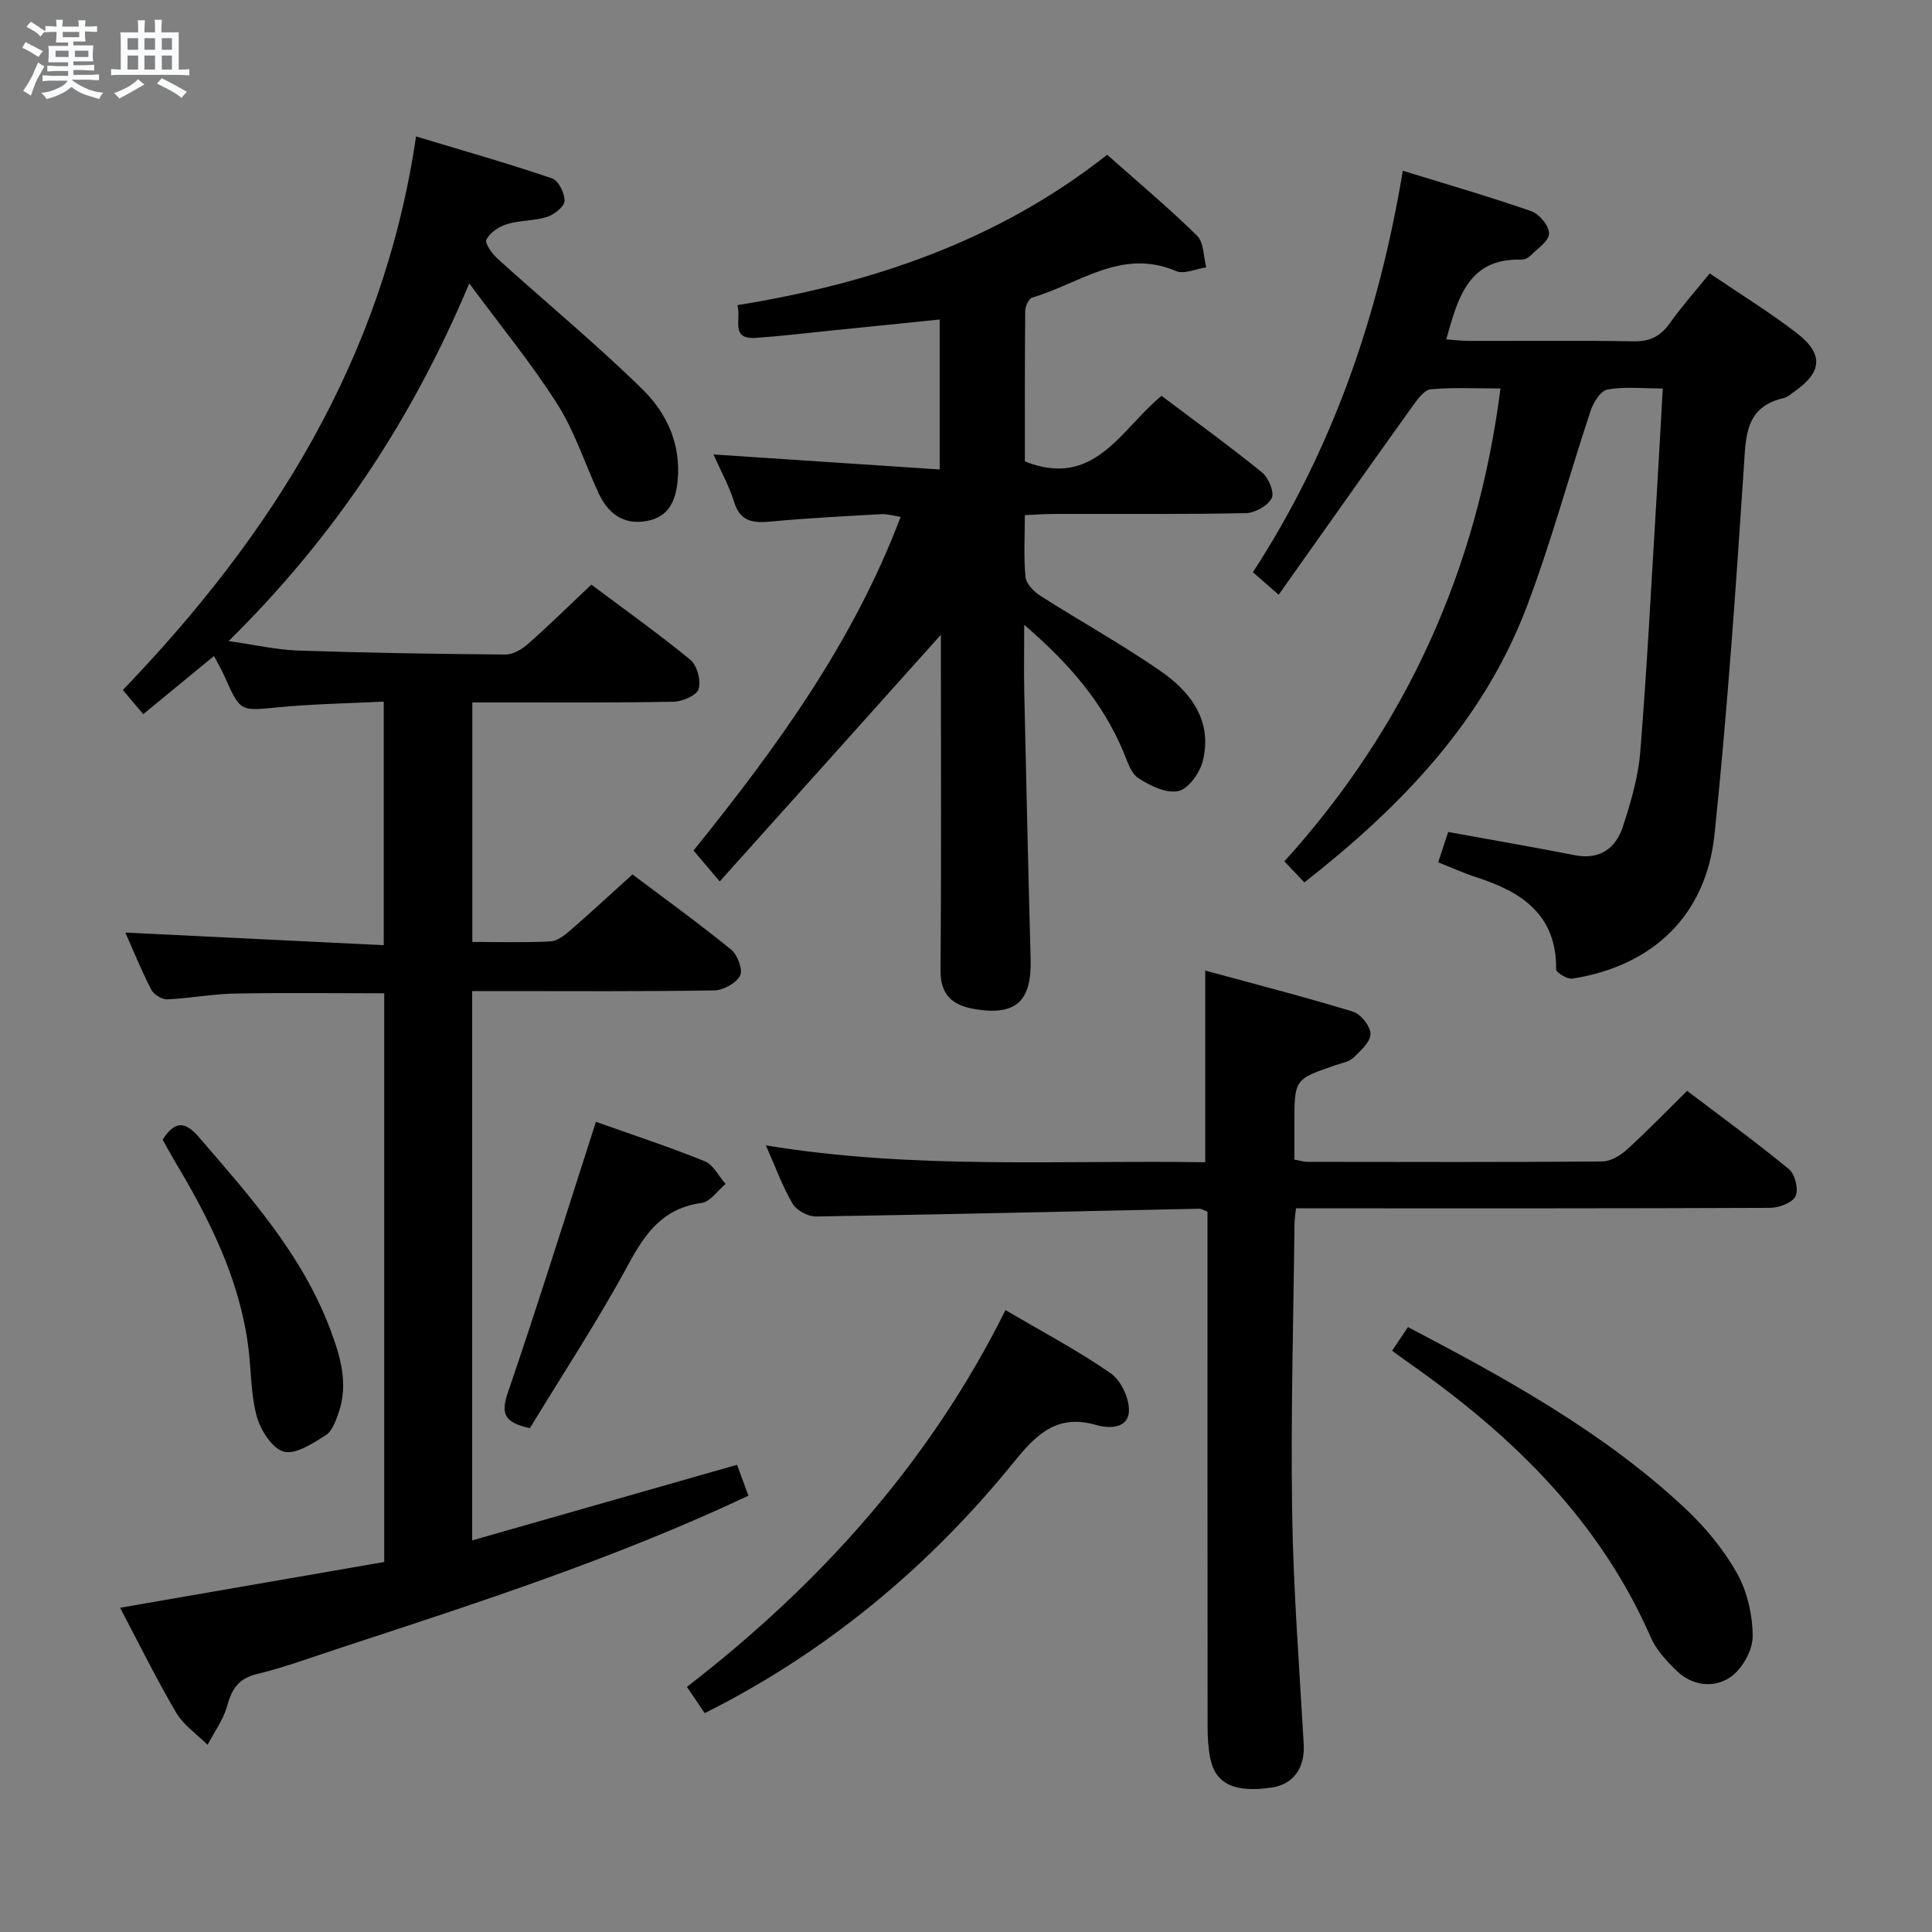 <svg enable-background="new 0 0 400 400" viewBox="0 0 400 400" xmlns="http://www.w3.org/2000/svg"><rect x="0" y="0" width="400" height="400" fill="#808080" stroke="none"/><path d="m6.8 9.5c.6.3 1.3.7 2.1 1.1-.4.4-.7.8-.9 1.2-.7-.4-1.3-.8-1.8-1.1s-1.1-.6-1.6-.8c.2-.4.5-.8.7-1.2.4.2.8.5 1.5.8zm.9 6.9c-.3.6-.5 1.1-.7 1.7s-.4 1.1-.6 1.7c-.6-.4-1.1-.7-1.6-1 .7-1 1.2-1.8 1.5-2.4.3-.5.6-1.1.8-1.7.3-.6.5-1.2.8-1.8.3.3.8.6 1.3.8-.7 1.3-1.2 2.2-1.5 2.7zm.1-11c.4.3 1 .7 1.7 1.1-.5.2-.8.6-1.1 1.1-.5-.6-1-1-1.4-1.2s-.9-.6-1.5-.8c.2-.4.5-.7.9-1.1.5.3.9.6 1.4.9zm10.5 13.1c1 .4 2 .6 3.1.7-.4.4-.7.8-.8 1.3-.9-.2-1.9-.6-3-.9-1-.4-2-.9-2.8-1.6-.5.4-1.1.9-1.9 1.3s-1.9.9-3.3 1.2c-.1-.3-.5-.8-1.1-1.3 1 0 2.1-.3 3.2-.8 1.2-.5 1.9-1 2.3-1.7h-3.2c-.4 0-1 0-2 .1v-1.2c1 0 1.7.1 2 .1h3.3v-1h-2.3c-.2 0-.9 0-2 .1v-1.2c1.2 0 1.9.1 2 .1h2.3v-.8h-4.1c0-.7.1-1.2.1-1.6 0-.5 0-1.1-.1-1.8h4.1v-.7h-2.5c0-.6.1-1.1.1-1.6v-.6h-.5c-.4 0-1 0-1.8.1v-1.3c1.2 0 1.9.1 2.1.1h.2c0-.3 0-.8-.1-1.4h1.4c0 .6-.1 1-.1 1.4h3.4c0-.4 0-.8-.1-1.3h1.5c0 .4-.1.9-.1 1.3.7 0 1.5 0 2.5-.1v1.2c-1 0-1.8-.1-2.5-.1v.6c0 .3 0 .8.1 1.5h-2.5v.8h4.1c0 .7-.1 1.3-.1 1.8s0 1 .1 1.5h-4.1v.8h1.4c.8 0 1.8 0 2.9-.1v1.2c-1 0-1.9-.1-2.8-.1h-1.5v1h3.2c.3 0 1 0 2.1-.1v1.2c-1.1 0-1.8-.1-2.1-.1h-3.4l-.1.1c1.4 1 2.4 1.5 3.4 1.9zm-4.1-6.7v-1.3h-2.7v1.3zm2.2-4.1v-1.1h-3.4v1.1zm1.9 4.1v-1.3h-2.8v1.3z" fill="#fafbfc"/><path d="m37 6.7v2.3 5.4c1 0 1.8 0 2.2-.1v1.3c-.6 0-1.5-.1-2.5-.1h-11.9c-.7 0-1.3 0-1.8.1v-1.3c.5 0 1.1.1 2 .1v-5.2c0-1 0-1.8-.1-2.5h3.7c0-1.3 0-2.1-.1-2.5h1.5c0 .4-.1 1.3-.1 2.5h2.2c0-1.2 0-2.1-.1-2.6h1.5c0 .4-.1 1.3-.1 2.6zm-12.3 13.7c-.3-.4-.7-.8-1.1-1.1 1.1-.4 2.1-.9 2.9-1.3.8-.5 1.5-1 2.1-1.6.4.4.9.8 1.3 1.1-2.5 1.4-4.2 2.4-5.2 2.9zm3.9-10.1v-2.4h-2.2v2.4zm0 4.1v-2.9h-2.2v2.9zm3.5-4.1v-2.4h-2.2v2.4zm0 4.1v-2.9h-2.2v2.9zm.4 2.9 1-1.1c.6.3 1.4.7 2.5 1.3s2 1.1 2.7 1.5c-.4.4-.8.8-1.1 1.3-.8-.8-2.5-1.7-5.1-3zm3.1-7v-2.4h-2.1v2.4zm0 4.1v-2.9h-2.1v2.9z" fill="#fafbfc"/><g fill="#000001"><path d="m152.6 303.27c.76 2.07 1.53 4.17 2.35 6.4-27.4 12.91-55.82 22.11-84.2 31.41-5.83 1.91-11.61 4.07-17.57 5.52-3.86.94-5.2 3.13-6.16 6.63-.78 2.83-2.66 5.36-4.05 8.02-2.21-2.21-4.98-4.08-6.51-6.68-4.1-6.97-7.66-14.25-11.6-21.7 18.52-3.21 36.58-6.34 54.69-9.48 0-39.74 0-78.65 0-117.74-10.53 0-20.8-.14-31.05.06-4.63.09-9.24 1-13.87 1.19-1.11.05-2.81-1-3.32-2.01-2.04-3.96-3.71-8.11-5.36-11.81 17.74.87 35.41 1.73 53.5 2.61 0-17.15 0-33.36 0-50.43-7.37.37-14.64.48-21.86 1.18-7.85.76-7.82 1-11.11-6.43-.58-1.32-1.32-2.56-2.18-4.19-5.02 4.13-9.74 8.02-14.64 12.04-1.43-1.7-2.68-3.17-4.23-5 31-32.23 53.93-68.59 60.71-114.61 9.72 2.93 19.02 5.58 28.16 8.68 1.32.45 2.65 3.1 2.58 4.67-.05 1.19-2.13 2.84-3.62 3.31-2.65.85-5.62.68-8.29 1.49-1.66.5-3.52 1.76-4.27 3.21-.39.74 1.19 2.94 2.34 3.98 9.97 9.01 20.36 17.59 29.95 26.98 5 4.9 8.04 11.34 7.31 18.95-.41 4.26-1.89 7.51-6.35 8.34-4.76.89-8.02-1.46-9.98-5.67-2.86-6.17-4.96-12.8-8.56-18.49-5.29-8.35-11.62-16.03-18.25-25.02-12.03 28.59-28.07 52.58-49.82 74.05 5.46.77 9.91 1.81 14.38 1.96 14.3.48 28.62.71 42.93.82 1.57.01 3.43-1.09 4.68-2.2 4.36-3.85 8.51-7.93 13.1-12.27 6.56 4.91 13.71 10 20.49 15.55 1.4 1.15 2.24 4.28 1.74 6.04-.37 1.3-3.31 2.61-5.14 2.65-11.99.24-23.99.14-35.99.15-1.79 0-3.59 0-5.74 0v49.59c5.54 0 10.85.16 16.14-.11 1.41-.07 2.93-1.24 4.1-2.25 4.25-3.69 8.38-7.52 12.92-11.62 6.45 4.85 13.58 10.01 20.4 15.54 1.33 1.08 2.5 4.16 1.89 5.38-.79 1.57-3.45 3.06-5.33 3.09-14.82.25-29.65.14-44.48.14-1.79 0-3.58 0-5.67 0v113.73c18.36-5.25 36.42-10.4 54.84-15.65z"/><path d="m149.01 182.49c-2.6-3.06-3.96-4.67-5.42-6.4 17.14-21.27 32.99-42.97 42.88-69.08-1.58-.24-2.8-.63-3.99-.56-7.63.43-15.26.81-22.87 1.53-3.67.35-6.36.06-7.64-4.1-1.01-3.27-2.72-6.33-4.25-9.79 15.86 1.05 31.17 2.07 46.83 3.11 0-10.99 0-20.74 0-31.05-7.82.8-15.49 1.59-23.16 2.36-4.95.5-9.9 1.1-14.87 1.44-5.44.38-2.96-3.82-3.86-6.77 28.01-4.52 54.04-13.37 76.57-31.14 6.56 5.83 12.81 11.06 18.61 16.76 1.41 1.39 1.31 4.33 1.9 6.55-2.11.3-4.59 1.49-6.26.77-11.24-4.82-20.06 2.65-29.76 5.49-.72.21-1.45 1.8-1.46 2.76-.1 10.48-.07 20.95-.07 31.16 14.42 5.73 19.79-6.59 28.29-13.58 6.92 5.21 14.01 10.35 20.8 15.85 1.35 1.09 2.62 4.16 2.02 5.33-.81 1.58-3.46 3.07-5.35 3.11-13.32.27-26.65.14-39.98.17-1.79 0-3.57.15-5.79.25 0 4.56-.26 8.72.14 12.81.14 1.39 1.71 3.01 3.04 3.86 8.26 5.27 16.87 10.03 24.92 15.6 6.26 4.34 10.8 10.32 8.75 18.6-.61 2.46-2.96 5.79-5.06 6.25-2.49.55-5.87-1.1-8.29-2.68-1.58-1.03-2.31-3.57-3.14-5.55-4.27-10.18-11.23-18.23-20.49-26.19 0 5.28-.08 9.53.01 13.77.41 18.47.82 36.94 1.32 55.41.24 8.82-3.06 11.85-11.75 10.35-4.45-.77-6.96-2.94-6.91-8.06.19-21.49.08-42.98.08-64.48 0-1.79 0-3.58 0-4.93-15.02 16.78-30.11 33.6-45.79 51.07z"/><path d="m297.76 178.53c.77-2.34 1.44-4.35 2.07-6.28 8.95 1.63 17.57 3.12 26.14 4.8 5.24 1.03 8.55-1.38 10.04-5.94 1.63-5.01 3.17-10.22 3.59-15.44 1.4-17.4 2.29-34.83 3.35-52.26.45-7.44.85-14.88 1.31-22.98-4.24 0-7.93-.42-11.44.21-1.4.25-2.91 2.64-3.48 4.35-4.5 13.52-8.2 27.33-13.25 40.64-9.02 23.79-26.05 41.4-46.04 57.07-1.4-1.48-2.59-2.74-4.13-4.37 25.2-27.85 39.92-60.32 44.74-97.9-4.94 0-9.71-.25-14.42.16-1.32.11-2.7 1.99-3.67 3.34-8.32 11.6-16.55 23.26-24.8 34.91-.96 1.36-1.91 2.72-3.03 4.3-2.23-1.95-3.56-3.11-5.34-4.67 16.43-25.26 26.02-52.98 31.04-83.12 9.35 2.89 18.07 5.4 26.63 8.39 1.65.58 3.7 3.09 3.64 4.64-.06 1.58-2.43 3.13-3.89 4.59-.44.44-1.2.8-1.81.78-10.96-.33-13.15 7.83-15.58 16.52 1.65.11 3.22.31 4.78.31 11.33.03 22.66-.12 33.99.09 3.39.06 5.58-1.03 7.5-3.74 2.48-3.49 5.35-6.71 8.28-10.32 6.21 4.21 12.29 7.95 17.93 12.28 5.73 4.4 5.4 8.14-.47 12.23-.68.48-1.36 1.12-2.12 1.29-8 1.83-7.84 7.81-8.28 14.37-1.67 25.35-3.44 50.71-6.07 75.98-1.74 16.76-12.75 27.22-29.41 29.85-1.05.17-3.39-1.25-3.38-1.91.12-11.3-7.1-16.05-16.48-19.06-2.52-.81-4.94-1.92-7.94-3.11z"/><path d="m249.53 240.63c0-13.37 0-25.96 0-39.68 10.31 2.81 20.51 5.42 30.58 8.5 1.62.5 3.64 3.03 3.63 4.63 0 1.66-2.06 3.49-3.54 4.91-.89.85-2.38 1.1-3.63 1.52-8.57 2.94-8.58 2.94-8.58 12.02v7.55c1.14.2 1.94.47 2.74.47 20.33.03 40.66.09 60.98-.08 1.72-.01 3.74-1.2 5.09-2.43 4.18-3.79 8.11-7.86 12.5-12.19 6.99 5.31 14.22 10.56 21.1 16.23 1.25 1.03 2.01 4.2 1.34 5.59-.66 1.36-3.41 2.39-5.25 2.4-30.66.14-61.32.1-91.97.1-1.96 0-3.93 0-6.2 0-.13 1.36-.3 2.3-.31 3.25-.21 19.81-.79 39.63-.49 59.43.24 16.1 1.49 32.19 2.4 48.28.28 4.85-2.1 8.3-6.62 8.96-7.63 1.12-11.62-.7-12.71-5.98-.43-2.09-.57-4.27-.57-6.41-.03-33.82-.02-67.65-.02-101.47 0-1.8 0-3.61 0-5.36-.82-.31-1.27-.63-1.71-.62-26.45.56-52.89 1.19-79.34 1.61-1.65.03-4.02-1.24-4.84-2.63-2.09-3.54-3.5-7.49-5.54-12.09 30.5 5.03 60.65 3.02 90.96 3.49z"/><path d="m208.18 271.24c7.61 4.48 14.97 8.37 21.76 13.07 2.13 1.48 3.88 5.18 3.79 7.8-.12 3.74-4.2 3.67-6.73 2.93-8.09-2.35-12.36 1.83-17.07 7.64-16.48 20.34-36.12 37.1-59.28 49.55-1.43.77-2.89 1.5-4.75 2.46-1.21-1.79-2.28-3.36-3.68-5.43 27.6-21.34 50.31-46.58 65.96-78.02z"/><path d="m288.22 279.65c1.17-1.74 2.16-3.21 3.29-4.89 20.43 10.71 40.38 21.68 57.2 37.36 4.21 3.92 8.06 8.54 10.87 13.52 2.17 3.84 3.29 8.75 3.29 13.18 0 2.89-2.19 6.75-4.61 8.42-3.33 2.29-7.81 1.85-11.05-1.25-2.12-2.03-4.29-4.37-5.44-7.01-10.51-24.01-28.37-41.5-49.35-56.29-1.34-.93-2.64-1.91-4.2-3.04z"/><path d="m123.38 232.26c7.31 2.6 15.01 5.13 22.52 8.16 1.78.72 2.9 3.09 4.33 4.7-1.65 1.37-3.18 3.7-4.99 3.94-7.81 1.06-11.52 6.03-15.03 12.52-6.36 11.77-13.75 22.99-20.51 34.11-5.24-1.14-6.05-2.97-4.59-7.26 6.32-18.47 12.12-37.1 18.27-56.17z"/><path d="m33.67 235.95c2.63-4.04 4.72-3.75 7.52-.5 10.55 12.22 21.32 24.27 27.15 39.69 2.13 5.62 3.86 11.39 1.74 17.43-.59 1.67-1.33 3.77-2.67 4.6-2.67 1.66-6.18 4.02-8.63 3.38-2.39-.62-4.8-4.38-5.59-7.21-1.28-4.57-1.16-9.51-1.76-14.28-1.79-14.16-8.03-26.59-15.23-38.62-.85-1.44-1.63-2.89-2.53-4.49z"/></g></svg>
